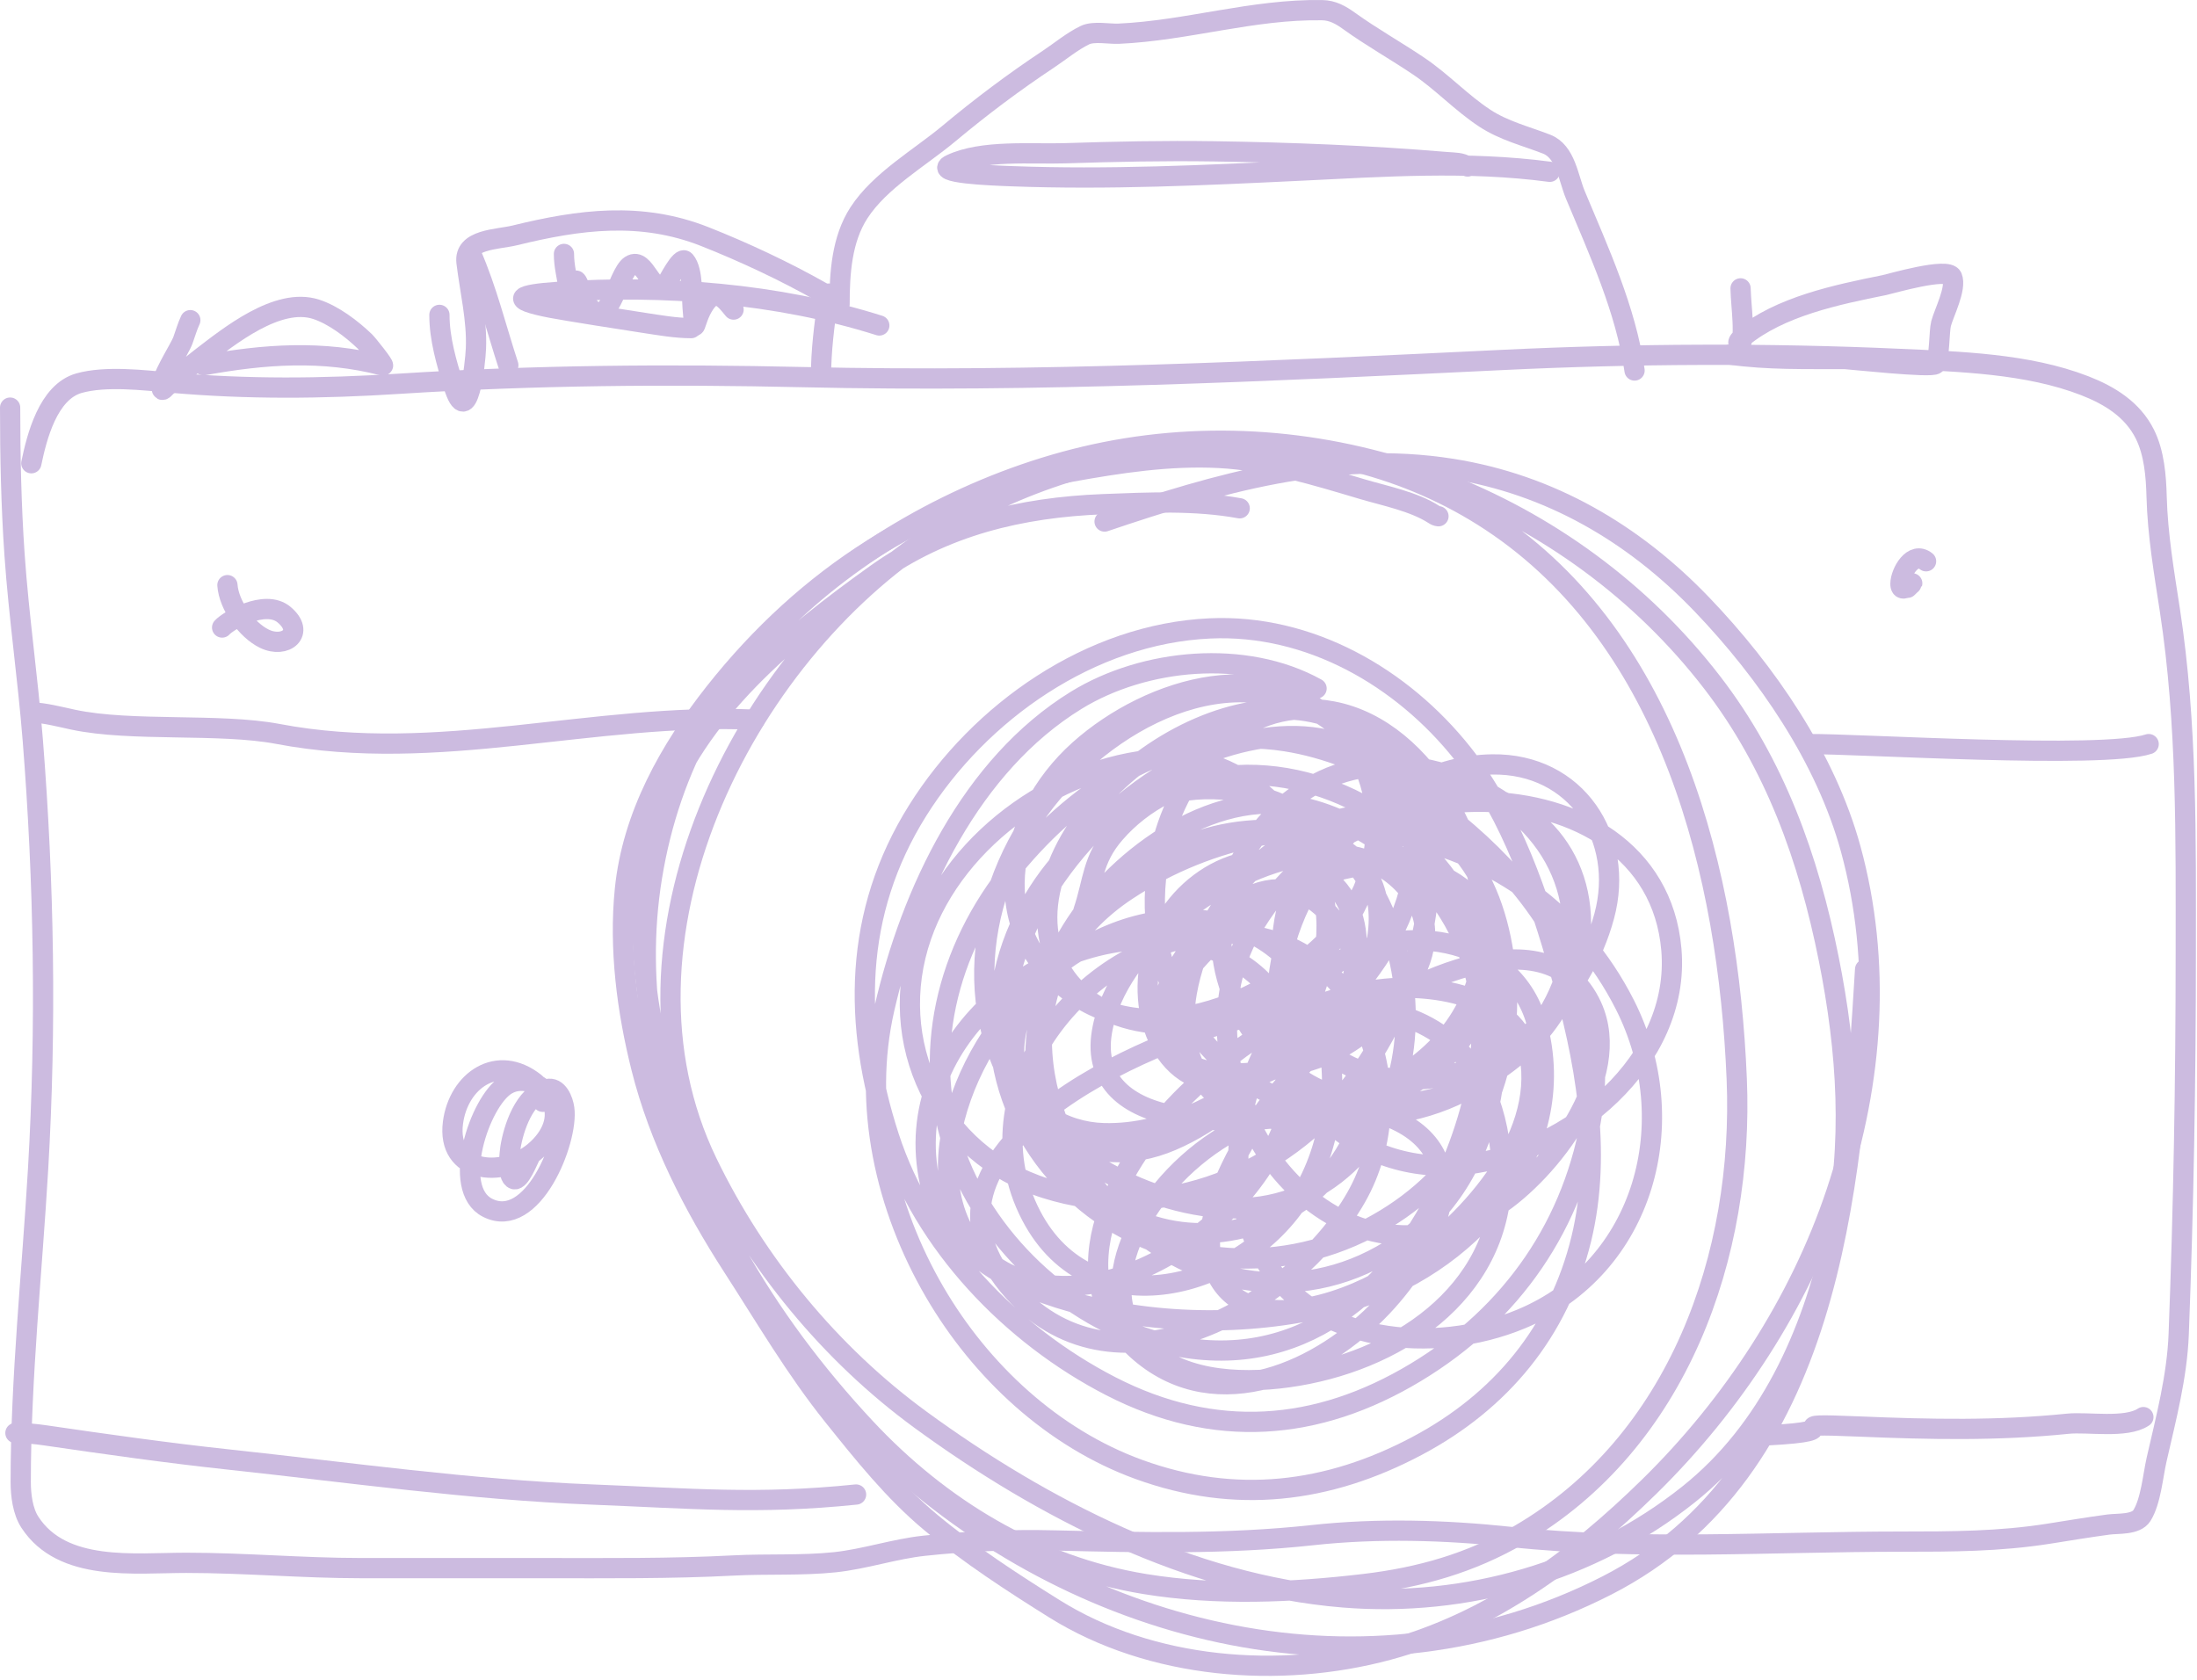 <svg width="217" height="166" viewBox="0 0 217 166" fill="none" xmlns="http://www.w3.org/2000/svg">
<path d="M1 40.266C1 45.096 1.103 49.977 1.436 54.793C1.86 60.912 2.756 67.009 3.239 73.129C4.351 87.204 4.59 101.379 3.763 115.473C3.162 125.721 2.047 136.131 2.047 146.403C2.047 147.696 2.243 149.286 2.949 150.372C6.163 155.318 13.277 154.386 18.406 154.386C24.161 154.386 29.888 154.909 35.637 154.909C41.667 154.909 47.697 154.909 53.727 154.909C59.978 154.909 66.229 154.975 72.456 154.648C75.713 154.476 79.203 154.672 82.46 154.328C85.432 154.013 88.297 153.021 91.287 152.699C95.559 152.238 99.905 152.074 104.199 152.176C112.755 152.378 121.109 152.58 129.632 151.652C136.088 150.949 142.725 151.14 149.176 151.827C161.98 153.189 174.956 152.292 187.812 152.292C192.768 152.292 197.47 152.282 202.368 151.507C204.329 151.196 206.289 150.87 208.257 150.605C209.18 150.481 210.968 150.655 211.558 149.718C212.446 148.307 212.645 145.782 213.012 144.178C213.944 140.098 215.032 135.99 215.193 131.789C215.672 119.286 215.891 106.704 215.891 94.185C215.891 82.838 216.044 71.526 214.321 60.275C213.755 56.585 213.11 52.814 213.012 49.078C212.959 47.043 212.779 44.745 211.849 42.883C210.634 40.455 208.37 39.057 205.901 38.099C200.26 35.911 193.554 35.722 187.579 35.453C174.646 34.871 161.41 34.932 148.478 35.554C125.474 36.662 102.437 37.784 79.392 37.256C66.074 36.95 52.742 37.056 39.447 37.91C31.829 38.4 24.42 38.467 16.821 37.794C14.179 37.56 10.437 37.11 7.805 37.852C4.741 38.716 3.631 43.184 3.094 45.763" stroke="#CCBBE0" stroke-width="2" stroke-linecap="round"/>
<path d="M1.523 141.561C2.518 141.561 3.467 141.648 4.461 141.793C10.485 142.672 16.495 143.527 22.55 144.178C34.475 145.46 46.484 147.17 58.467 147.639C68.275 148.023 74.769 148.646 84.555 147.639M174.555 141.793C183.69 141.307 174.524 140.535 183.668 140.921C190.612 141.214 197.321 141.351 204.243 140.645C206.208 140.444 209.986 141.135 211.703 139.99" stroke="#CCBBE0" stroke-width="2" stroke-linecap="round"/>
<path d="M3.094 70.366C4.48 70.429 5.881 70.807 7.223 71.093C12.974 72.318 21.679 71.407 27.455 72.504C43.295 75.51 58.526 70.396 74.555 71.093M178.555 73.507C183.417 73.449 207.691 75.019 212.226 73.507" stroke="#CCBBE0" stroke-width="2" stroke-linecap="round"/>
<path d="M142.079 50.998C141.891 50.977 141.793 50.929 141.629 50.823C139.654 49.546 136.775 48.98 134.605 48.337C129.987 46.967 125.256 45.492 120.413 45.239C115.526 44.984 110.563 45.738 105.77 46.606C91.532 49.185 79.582 57.022 70.594 68.403C66.131 74.056 62.459 80.588 61.724 87.86C61.133 93.709 61.928 99.836 63.353 105.513C65.109 112.509 68.475 119.1 72.369 125.129C75.585 130.109 78.585 135.241 82.3 139.874C85.272 143.58 88.29 147.368 91.956 150.416C95.735 153.559 99.977 156.32 104.141 158.923C113.715 164.907 126.416 165.879 137.106 162.995C147.185 160.275 155.58 154.043 162.932 146.825C171.105 138.8 177.729 128.704 181.37 117.8C185.019 106.874 185.854 95.028 182.795 83.861C180.332 74.872 174.503 66.395 168.108 59.722C161.365 52.686 153.105 47.856 143.417 46.315C131.546 44.427 120.209 47.77 109.1 51.521" stroke="#CCBBE0" stroke-width="2" stroke-linecap="round"/>
<path d="M122.447 50.212C118.063 49.407 113.407 49.632 108.982 49.805C100.831 50.123 93.226 51.929 86.516 56.727C77.953 62.848 68.712 70.392 65.184 80.662C62.685 87.935 63.236 95.594 64.791 103.026C67.816 117.476 75.499 130.375 85.484 141.066C92.858 148.962 102.269 154.715 113.068 156.48C120.199 157.645 127.603 157.323 134.749 156.48C140.251 155.83 145.258 154.407 150.047 151.623C165.8 142.465 172.266 123.964 171.539 106.574C170.698 86.452 165.102 63.294 147.269 51.506C130.86 40.659 108.507 42.414 92.347 52.713C73.187 64.924 59.313 93.065 69.866 114.863C74.677 124.8 82.013 133.74 90.922 140.252C102.934 149.03 117.623 156.57 132.67 157.803C144.797 158.797 157.214 155.251 166.769 147.639C174.688 141.33 178.957 131.821 181.078 122.133C183.076 113.009 182.448 103.826 180.627 94.723C178.646 84.816 175.324 75.478 169.096 67.4C155.15 49.309 131.535 40.2 109.157 44.657C98.541 46.772 87.878 52.046 79.725 59.169C71.346 66.491 66.194 75.65 64.399 86.623C60.902 107.998 72.777 130.416 88.246 144.498C107.176 161.728 135.2 168.649 158.713 156.625C180.736 145.363 182.917 117.554 184.219 95.755" stroke="#CCBBE0" stroke-width="2" stroke-linecap="round"/>
<path d="M130.039 68.011C122.99 64.095 113.026 65.042 106.307 69.174C95.919 75.563 89.982 88.127 87.346 99.667C85.168 109.199 87.458 119.305 92.333 127.659C96.872 135.436 103.969 142.067 112.502 145.167C122.004 148.619 131.151 147.52 139.985 142.826C148.225 138.447 153.956 131.555 156.184 122.395C158.294 113.719 156.534 104.43 154.105 96.017C151.959 88.586 149.346 80.582 144.464 74.438C138.476 66.901 129.339 61.634 119.511 62.078C107.737 62.61 96.76 70.301 90.632 80.08C84.311 90.166 84.207 101.183 87.811 112.303C91.246 122.904 99.888 131.883 109.71 136.936C119.916 142.188 130.075 141.453 139.84 135.569C149.352 129.838 155.55 120.911 157.26 109.89C158.674 100.773 154.539 92.011 148.361 85.489C142.823 79.644 135.07 74.511 127 73.231C116.182 71.516 106.642 77.661 100.04 85.751C93.511 93.752 90.833 104.243 94.471 114.165C97.717 123.019 106.17 130.721 115.425 132.821C128.273 135.737 137.786 127.596 142.821 116.273C146.556 107.873 148.272 98.508 143.126 90.201C139.812 84.85 133.139 80.106 126.796 79.455C117.976 78.549 108.229 86.461 104.679 94.04C101.029 101.832 101.089 111.723 107.878 117.727C113.69 122.868 122.13 123.144 128.468 118.687C134.794 114.239 136.75 105.648 135.128 98.416C133.913 92.999 130.018 85.472 123.306 88.572C118.802 90.653 111.612 99.677 116.079 104.713C120.418 109.605 129.083 104.686 131.842 100.525C135.17 95.505 135.134 87.55 128.468 85.417C121.681 83.245 114.953 88.313 113.622 94.941C112.323 101.403 115.833 108.753 123.393 106.545C129.605 104.731 135.605 98.381 136.146 91.742C136.977 81.535 125.057 80.596 117.97 83.221C112.622 85.201 108.243 89.001 104.81 93.458C102.364 96.633 99.462 101.121 100.316 105.44C101.137 109.589 105.053 111.824 108.998 111.94C115.521 112.131 121.752 108.478 126.694 104.597C133.357 99.364 142.223 89.71 138.938 80.313C135.559 70.647 124.659 71.65 117.039 75.369C107.798 79.877 98.28 91.716 99.269 102.561C100.071 111.343 107.581 116.16 115.73 112.682C124.102 109.108 132.104 99.192 130.911 89.648C129.976 82.166 123.33 74.719 115.468 74.932C105.121 75.214 94.417 82.633 91.01 92.469C87.388 102.925 92.639 114.031 103.283 117.393C114.123 120.817 125.723 116.576 132.831 107.999C139.151 100.373 144.234 86.87 138.851 77.375C130.178 62.081 108.157 73.523 104.068 86.682C101.804 93.968 105.825 99.882 113.055 100.99C119.403 101.963 125.848 99.057 130.242 94.592C136.011 88.731 138.247 79.379 132.816 72.591C125.972 64.036 113.584 67.837 106.598 74.089C99.208 80.703 97.095 92.298 106.395 98.46C114.789 104.023 126.983 98.145 132.627 91.146C137.692 84.866 137.646 74.444 129.908 70.236C119.527 64.59 107.014 72.807 101.567 81.563C95.361 91.538 95.283 104.635 104.664 112.594C110.9 117.885 121.413 121.719 129.254 117.698C144.395 109.934 140.507 84.112 125.24 78.931C115.431 75.603 106.304 81.156 101.625 89.692C96.345 99.323 98.209 110.692 106.496 118.105C114.406 125.18 126.007 126.176 135.259 121.319C143.944 116.76 148.855 108.643 148.855 98.867C148.855 91.114 145.843 80.576 136.35 80.444C126.738 80.309 118.807 89.092 117.228 98.009C115.977 105.072 119.555 110.324 127.014 110.646C135.078 110.993 144.169 105.944 146.878 98.082C149.718 89.838 143.247 84.694 135.332 85.431C130.468 85.884 126.048 88.231 122.259 91.175C119.575 93.26 116.106 96.33 115.468 99.943C113.865 109.027 127.924 105.838 131.929 103.782C136.971 101.194 144.021 93.736 139.083 87.845C133.022 80.613 121.541 86.068 115.963 90.841C112.67 93.658 109.576 97.543 108.838 101.936C108.009 106.866 111.422 109.431 116.137 110.239C128.078 112.283 145.362 107.658 146.558 93.414C147.303 84.532 141.123 72.088 131.638 70.279C123.196 68.669 116.95 75.326 114.887 82.945C112.122 93.154 116.403 104.113 126.345 108.479C135.75 112.609 147.217 109.104 152.709 100.438C157.749 92.485 155.347 83.216 147.27 78.48C139.279 73.795 130.231 74.759 124.426 82.13C118.759 89.326 119.518 98.23 126.054 104.669C136.638 115.096 156.155 105.737 156.155 91.219C156.155 83.001 149.498 77.435 141.41 78.044C132.324 78.728 126.113 85.961 126.636 94.999C127.088 102.809 133.597 107.422 141.148 106.545C149.586 105.565 156.295 98.483 158.452 90.492C160.522 82.826 155.717 75.385 147.372 75.514C136.605 75.681 127.228 86.622 126.258 96.832C125.21 107.864 133.725 116.287 144.813 115.037C154.95 113.894 166.032 104.837 165.083 93.807C164.241 84.01 155.583 79.35 146.616 79.207C136.979 79.055 128.496 83.411 123.612 91.829C114.947 106.763 130.909 130.151 147.75 119.225C153.102 115.753 160.398 106.37 157.231 99.42C152.726 89.533 137.394 97.907 132.104 102.066C129.074 104.448 125.856 108.03 123.815 111.315C121.607 114.867 118.033 121.476 120.151 125.87C123.174 132.145 132.709 128.71 136.786 126.292C143.297 122.43 151.671 114.221 151.255 105.818C150.903 98.713 142.282 97.137 136.815 97.675C129.177 98.427 122.485 102.923 117.17 108.13C110.752 114.418 103.816 126.106 112.633 133.621C120.285 140.143 130.564 135.39 136.51 129.099C141.894 123.401 146.621 113.64 136.597 110.122C127.229 106.835 116.732 112.879 112.328 121.29C110.565 124.655 109.806 129.215 112.56 132.399C116.073 136.461 122.374 136.73 127.203 136.064C137.723 134.614 148.124 127.903 148.317 116.39C148.401 111.378 146.869 105.664 142.632 102.474C137.256 98.427 129.491 99.155 123.423 100.452C113.504 102.573 87.652 113.841 100.171 127.645C110.401 138.925 127.826 129.033 133.95 118.28C139.917 107.805 134.597 92.392 121.241 92.237C107.872 92.081 95.131 107.221 101.858 120.098C107.788 131.449 122.776 127.368 128.483 118.178C134.589 108.346 131.895 91.759 118.231 90.855C106.336 90.068 95.683 101.349 93.86 112.536C92.906 118.393 95.036 124.594 101.131 126.452C107.745 128.469 115.092 125.001 119.976 120.708C124.715 116.544 128.61 110.13 127.872 103.593C127.22 97.82 122.638 94.089 117.097 93.109C103.86 90.767 88.678 102.5 91.853 116.84C93.454 124.071 100.572 127.306 106.976 128.91C115.387 131.016 124.726 130.956 133.092 128.59C144.849 125.265 155.389 114.033 151.763 100.99C149.348 92.302 137.579 90.642 131.173 95.785C123.158 102.219 119.56 114.842 124.688 124.082C129.577 132.893 141.763 133.82 150.222 130.306C162.491 125.208 166.326 110.759 160.488 99.245C151.188 80.904 127.91 77.01 111.339 87.932C105.602 91.713 102.483 97.301 102.948 104.102C103.34 109.822 105.988 115.151 109.914 119.283C117.194 126.946 128.106 129.22 137.309 123.5C147.962 116.88 149.815 103.082 145.743 92.004C142.206 82.379 131.476 75.618 121.227 76.648C116.936 77.079 112.918 79.079 110.103 82.334C107.855 84.933 108.014 87.022 107.005 89.997" stroke="#CCBBE0" stroke-width="2" stroke-linecap="round"/>
<path d="M43.402 31.105C43.402 33.48 44.103 35.833 44.798 38.085C46.214 42.667 46.943 35.984 47.009 34.42C47.127 31.605 46.417 28.722 46.078 25.928C45.796 23.6 49.135 23.673 50.847 23.253C57.245 21.682 63.308 20.883 69.606 23.369C73.427 24.877 77.539 26.803 81.122 28.836C82.058 29.367 81.938 28.459 81.762 29.709C81.415 32.178 81.093 34.628 81.093 37.125" stroke="#CCBBE0" stroke-width="2" stroke-linecap="round"/>
<path d="M46.543 25.085C48.075 28.575 49.021 32.464 50.207 36.078" stroke="#CCBBE0" stroke-width="2" stroke-linecap="round"/>
<path d="M55.703 25.085C55.703 25.677 55.774 26.245 55.878 26.83C56.021 27.636 56.75 32.032 56.75 29.026C56.75 26.165 57.181 28.693 58.001 30.015C60.042 33.305 60.961 27.056 62.276 26.219C63.766 25.271 64.384 29.432 65.824 28.022C65.966 27.883 67.231 25.265 67.671 25.783C68.478 26.735 68.315 29.262 68.412 30.407C68.689 33.677 68.454 31.765 69.576 30.058C70.71 28.331 71.625 29.567 72.455 30.582" stroke="#CCBBE0" stroke-width="2" stroke-linecap="round"/>
<path d="M68.266 32.413C66.711 32.413 65.104 32.117 63.584 31.89C62.046 31.661 55.869 30.688 54.423 30.407C50.127 29.571 51.282 29.096 55.048 28.836C65.543 28.113 76.778 28.971 86.85 32.152" stroke="#CCBBE0" stroke-width="2" stroke-linecap="round"/>
<path d="M18.798 31.628C18.494 32.271 18.315 32.94 18.071 33.606C17.709 34.598 15.71 37.477 15.992 38.463C16.046 38.652 16.337 38.27 16.486 38.143C17.598 37.203 18.689 36.237 19.845 35.351C22.622 33.224 27.43 29.326 31.217 30.552C32.94 31.11 34.734 32.481 36.03 33.722C36.311 33.992 38.038 36.164 37.818 36.107C31.855 34.561 26.112 34.986 20.107 36.078" stroke="#CCBBE0" stroke-width="2" stroke-linecap="round"/>
<path d="M171.918 28.487C171.945 29.576 172.077 30.657 172.122 31.745C172.141 32.213 172.168 33.105 172.063 33.606C171.962 34.093 171.31 33.987 172.049 33.373C175.789 30.267 181.48 29.101 186.11 28.167C186.696 28.049 192.405 26.361 192.814 27.368C193.266 28.48 192.004 30.897 191.723 31.963C191.524 32.721 191.58 35.389 191.171 35.962C190.871 36.381 182.549 35.468 182.184 35.467C178.34 35.452 174.654 35.553 170.871 35.031" stroke="#CCBBE0" stroke-width="2" stroke-linecap="round"/>
<path d="M22.463 57.803C22.605 59.798 24.348 62.239 26.113 63.096C28.192 64.106 30.185 62.49 28.047 60.711C26.176 59.155 22.51 61.338 21.939 61.991" stroke="#CCBBE0" stroke-width="2" stroke-linecap="round"/>
<path d="M82.924 30.058C82.924 27.007 83.134 23.642 84.843 21.013C86.913 17.828 90.851 15.593 93.713 13.204C96.917 10.531 100.1 8.139 103.572 5.832C104.746 5.052 105.876 4.097 107.15 3.476C108.021 3.052 109.576 3.372 110.48 3.331C117.284 3.025 123.726 0.892 130.59 1.004C131.633 1.021 132.433 1.481 133.266 2.08C135.496 3.686 137.871 5.009 140.144 6.545C142.444 8.098 144.348 10.161 146.658 11.678C148.538 12.912 150.682 13.434 152.751 14.237C154.651 14.974 154.895 17.563 155.601 19.254C157.922 24.81 160.59 30.603 161.447 36.601" stroke="#CCBBE0" stroke-width="2" stroke-linecap="round"/>
<path d="M144.958 16.447C144.306 16.028 143.7 16.081 142.864 16.011C135.243 15.369 127.563 15.064 119.918 14.95C115.014 14.876 110.104 14.978 105.202 15.139C101.929 15.246 97.01 14.773 93.918 16.244C92.077 17.12 97.886 17.33 99.924 17.407C109.437 17.765 118.967 17.313 128.468 16.854C136.66 16.459 144.924 15.884 153.072 16.971" stroke="#CCBBE0" stroke-width="2" stroke-linecap="round"/>
<path d="M53.61 108.843C53.61 108.149 53.41 107.419 52.84 106.967C49.123 104.024 45.281 106.757 44.74 110.908C44.095 115.863 49.526 116.421 52.694 113.845C54.149 112.662 55.325 110.801 54.57 108.872C53.886 107.124 51.662 106.162 50.004 107.185C47.369 108.81 44.494 117.455 48.157 119.312C52.601 121.566 56.161 112.652 55.733 109.512C55.626 108.721 55.104 107.312 54.018 107.592C51.786 108.168 50.715 111.454 50.411 113.394C50.381 113.59 50.008 116.273 50.789 116.491C51.35 116.648 52.137 114.632 52.302 114.339" stroke="#CCBBE0" stroke-width="2" stroke-linecap="round"/>
<path d="M190.239 55.447C188.935 54.404 187.724 56.547 187.709 57.657C187.689 59.098 189.78 56.692 188.407 58.065" stroke="#CCBBE0" stroke-width="2" stroke-linecap="round"/>
</svg>
